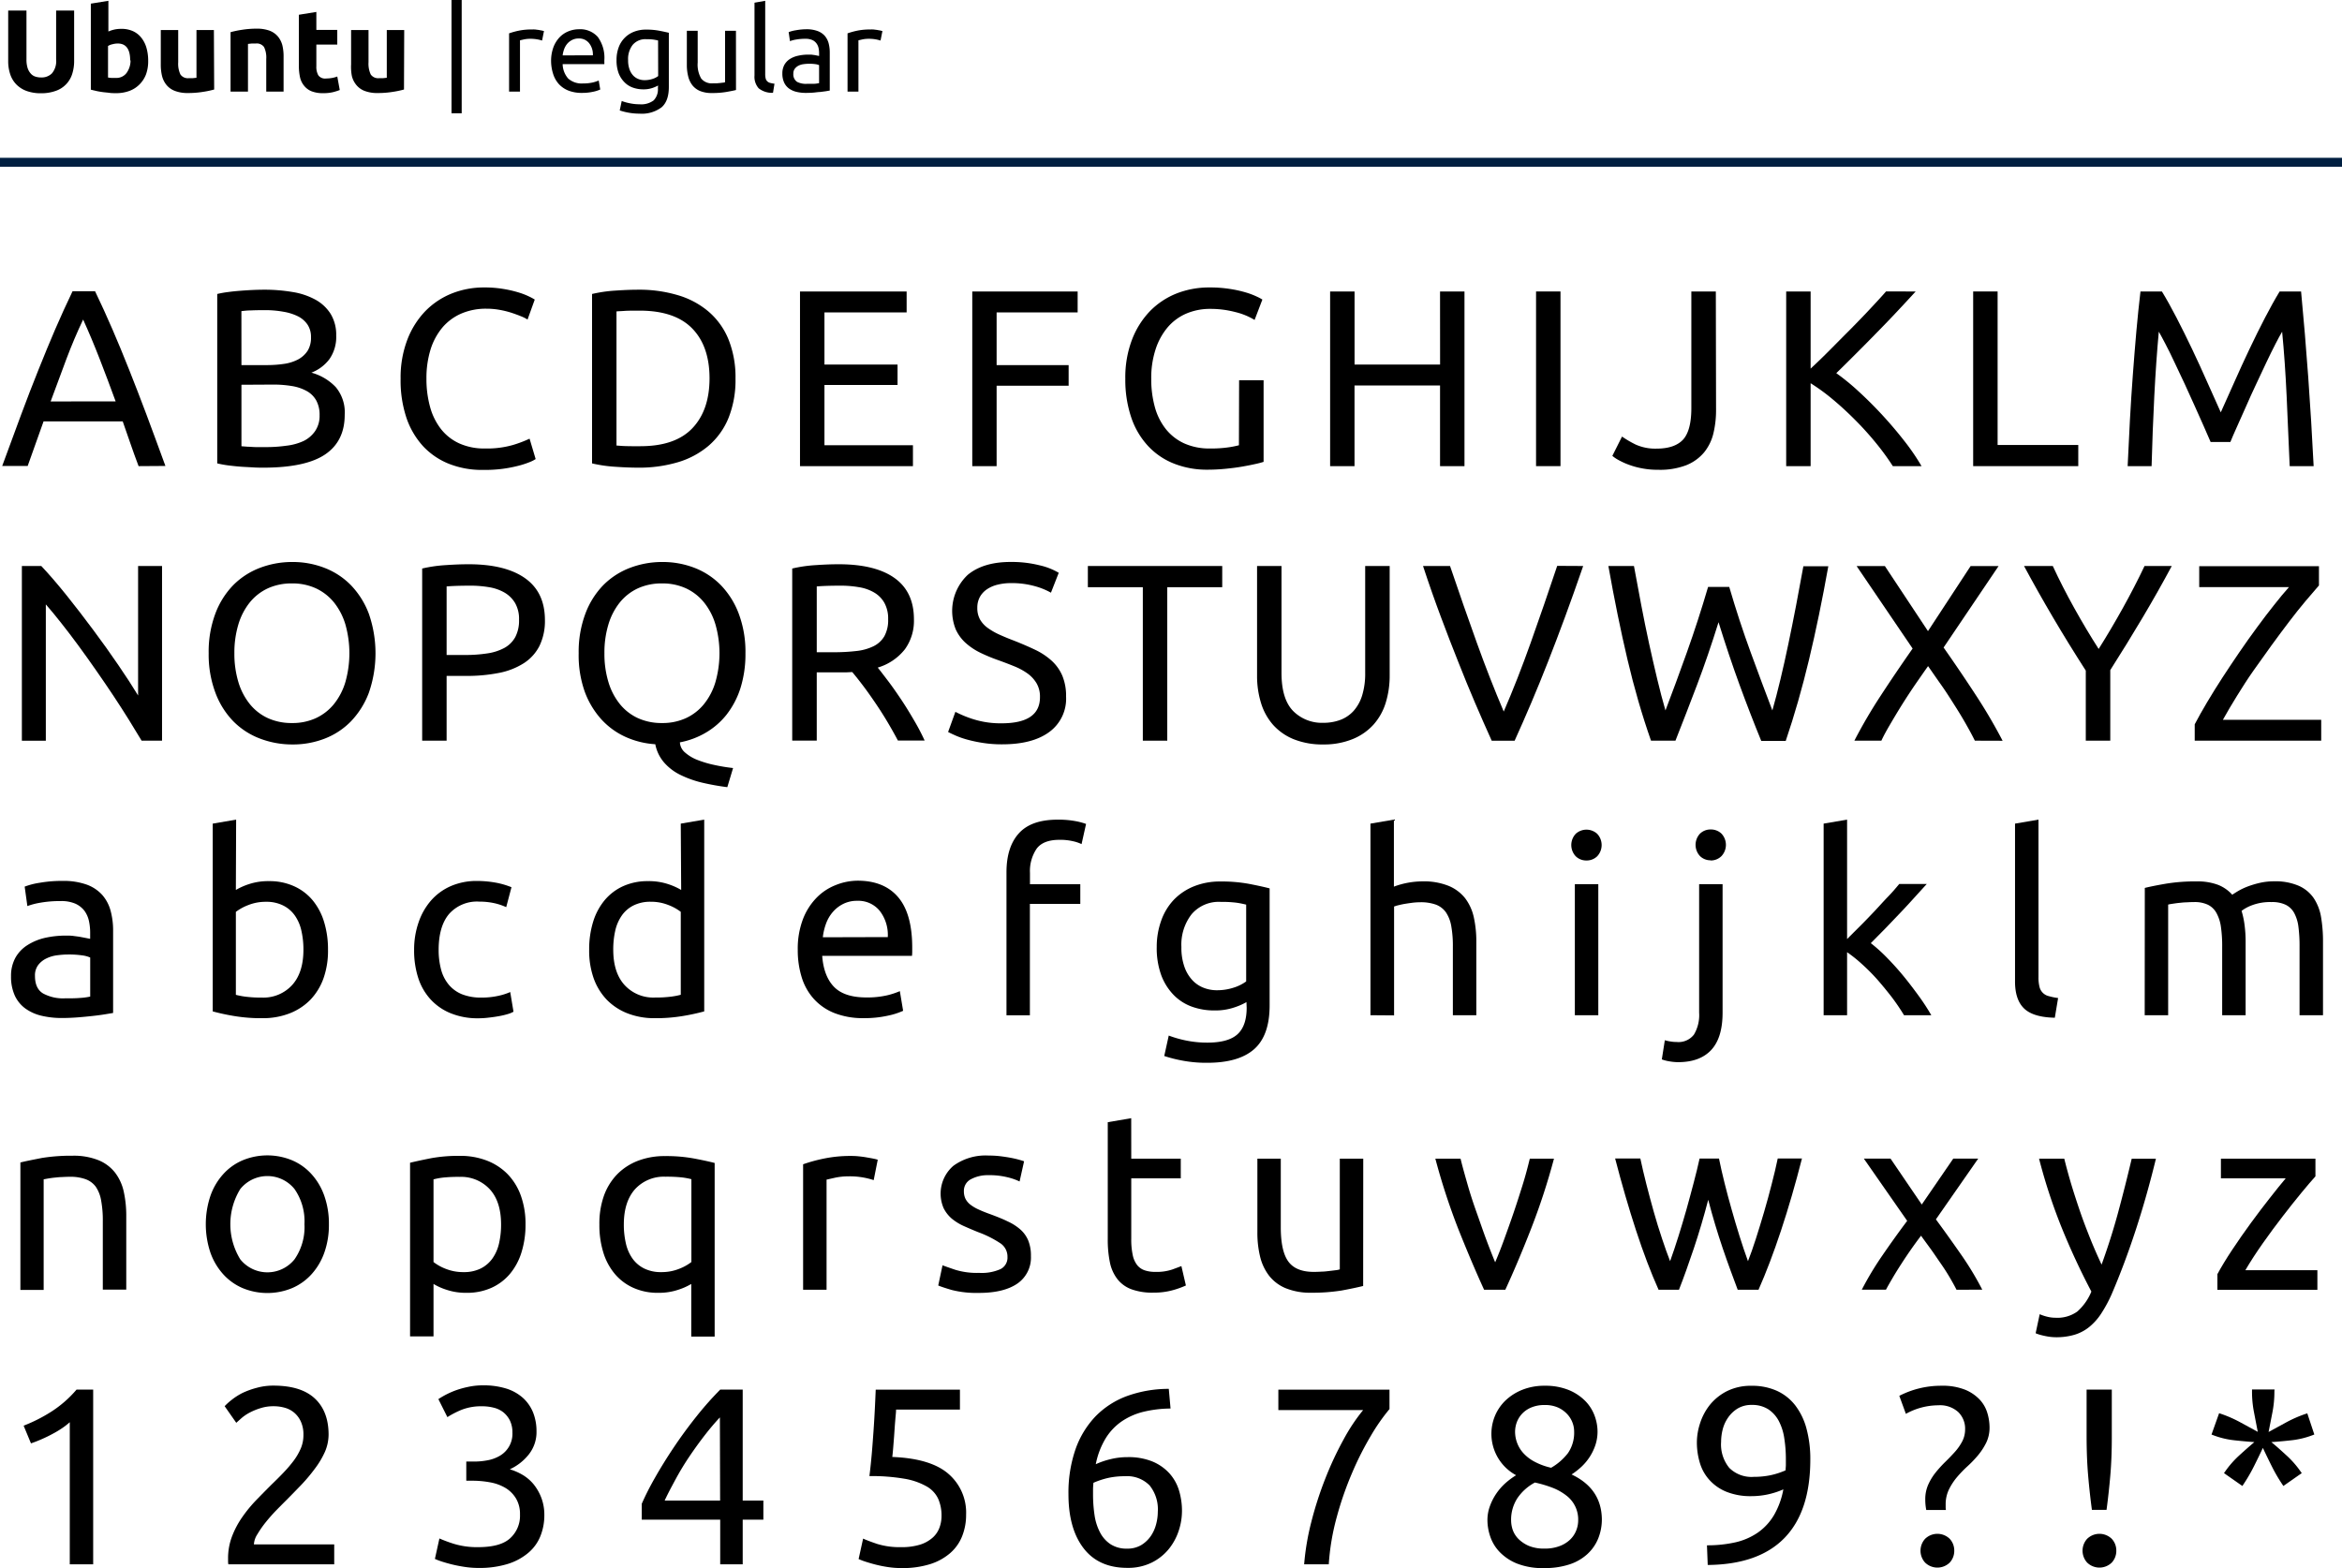 <svg xmlns="http://www.w3.org/2000/svg" viewBox="0 0 520.3 348.41"><defs><style>.cls-1{fill:none;stroke:#001f41;stroke-miterlimit:10;stroke-width:2px;}</style></defs><title>Element 23check</title><g id="Ebene_2" data-name="Ebene 2"><g id="Ebene_1-2" data-name="Ebene 1"><path d="M9.13,20.72a9.21,9.21,0,0,1-3.28-.53,6.09,6.09,0,0,1-2.27-1.48,5.88,5.88,0,0,1-1.33-2.27,9.13,9.13,0,0,1-.43-2.89V2.34H5.88V13.21a6.27,6.27,0,0,0,.24,1.86,3.42,3.42,0,0,0,.68,1.24,2.27,2.27,0,0,0,1,.69,4.09,4.09,0,0,0,1.34.21,3.24,3.24,0,0,0,2.4-.91,4.21,4.21,0,0,0,.93-3.09V2.34h4V13.55a9.34,9.34,0,0,1-.44,2.91,5.79,5.79,0,0,1-3.67,3.74A9.45,9.45,0,0,1,9.13,20.72Z"/><path d="M32.92,13.52a8.63,8.63,0,0,1-.48,3A6.39,6.39,0,0,1,31,18.75a6.14,6.14,0,0,1-2.23,1.44,8.39,8.39,0,0,1-3,.51c-.47,0-1,0-1.47-.07s-1-.1-1.5-.17-1-.15-1.42-.25-.85-.19-1.2-.29V.81L24.08.18V7a7.61,7.61,0,0,1,1.35-.44,7.23,7.23,0,0,1,1.51-.15,6.14,6.14,0,0,1,2.57.5,5,5,0,0,1,1.87,1.45,6.5,6.5,0,0,1,1.15,2.24A10.34,10.34,0,0,1,32.92,13.52Zm-4-.1q0-3.75-2.75-3.75A4.3,4.3,0,0,0,25,9.83a3,3,0,0,0-1,.39v7a5.39,5.39,0,0,0,.72.09c.3,0,.62,0,1,0a2.79,2.79,0,0,0,2.39-1.09A4.72,4.72,0,0,0,29,13.42Z"/><path d="M47.58,19.89a21,21,0,0,1-2.55.53,20.27,20.27,0,0,1-3.27.25,7.79,7.79,0,0,1-2.9-.47A4.44,4.44,0,0,1,37,18.89a5.12,5.12,0,0,1-1-2,10.82,10.82,0,0,1-.28-2.57V6.68h3.87v7.15a5.58,5.58,0,0,0,.49,2.71,2,2,0,0,0,1.85.83c.28,0,.57,0,.88,0l.84-.09V6.68h3.87Z"/><path d="M51.22,7.15a21,21,0,0,1,2.55-.53A20.27,20.27,0,0,1,57,6.37a8.07,8.07,0,0,1,2.9.45,4.56,4.56,0,0,1,1.84,1.29,5.08,5.08,0,0,1,1,2A10.54,10.54,0,0,1,63,12.64v7.72H59.15V13.1a5.34,5.34,0,0,0-.49-2.65,2,2,0,0,0-1.85-.78c-.28,0-.57,0-.88,0l-.84.09V20.36H51.22Z"/><path d="M66.4,3.28l3.88-.63v4h4.65V9.91H70.28v4.81a3.81,3.81,0,0,0,.43,2,1.84,1.84,0,0,0,1.73.72,8.2,8.2,0,0,0,1.28-.11A6.65,6.65,0,0,0,74.93,17l.55,3a11.47,11.47,0,0,1-1.56.49,9,9,0,0,1-2.11.21,6.8,6.8,0,0,1-2.62-.43A4.09,4.09,0,0,1,67.52,19a4.47,4.47,0,0,1-.87-1.85,11.32,11.32,0,0,1-.25-2.42Z"/><path d="M89.75,19.89a21,21,0,0,1-2.55.53,20.27,20.27,0,0,1-3.27.25A7.82,7.82,0,0,1,81,20.2a4.4,4.4,0,0,1-1.83-1.31,5,5,0,0,1-1-2A10.82,10.82,0,0,1,78,14.3V6.68h3.87v7.15a5.7,5.7,0,0,0,.49,2.71,2,2,0,0,0,1.85.83c.28,0,.57,0,.88,0l.84-.09V6.68h3.87Z"/><path d="M100.31,0h2.26V25.17h-2.26Z"/><path d="M118.14,6.55a6.49,6.49,0,0,1,.72,0l.79.1.71.13.49.12-.42,2.11a9,9,0,0,0-1-.25,8.72,8.72,0,0,0-1.7-.14,6.7,6.7,0,0,0-1.34.14l-.87.2V20.36h-2.42V7.41a17.2,17.2,0,0,1,2.13-.59A13.83,13.83,0,0,1,118.14,6.55Z"/><path d="M122.43,13.62a8.77,8.77,0,0,1,.52-3.13,6.65,6.65,0,0,1,1.38-2.22,5.62,5.62,0,0,1,2-1.33,6.2,6.2,0,0,1,2.28-.44,5.23,5.23,0,0,1,4.19,1.7,7.86,7.86,0,0,1,1.46,5.19v.4a3.23,3.23,0,0,1,0,.46H125a5,5,0,0,0,1.23,3.2,4.5,4.5,0,0,0,3.32,1.09,9.3,9.3,0,0,0,2.15-.22,7.66,7.66,0,0,0,1.31-.43l.34,2a7.48,7.48,0,0,1-1.55.49,11.13,11.13,0,0,1-2.51.26,8,8,0,0,1-3.05-.53,5.75,5.75,0,0,1-2.12-1.47,6.15,6.15,0,0,1-1.24-2.23A9.61,9.61,0,0,1,122.43,13.62Zm9.28-1.32a4,4,0,0,0-.82-2.69,2.81,2.81,0,0,0-2.32-1.06,3.12,3.12,0,0,0-1.47.33,3.49,3.49,0,0,0-1.08.84,4,4,0,0,0-.69,1.2A6,6,0,0,0,125,12.3Z"/><path d="M146.2,19a7.93,7.93,0,0,1-1.21.53,6.1,6.1,0,0,1-2.1.32,6.73,6.73,0,0,1-2.3-.39,4.87,4.87,0,0,1-1.88-1.21,5.82,5.82,0,0,1-1.28-2,8.15,8.15,0,0,1-.46-2.91,7.92,7.92,0,0,1,.44-2.72,5.85,5.85,0,0,1,3.35-3.53,7.11,7.11,0,0,1,2.76-.51,15.1,15.1,0,0,1,2.95.25c.84.16,1.55.32,2.12.45V19.32q0,3.12-1.61,4.52a7.28,7.28,0,0,1-4.89,1.41,13.26,13.26,0,0,1-2.41-.21,13.89,13.89,0,0,1-2-.5l.44-2.1a10.82,10.82,0,0,0,1.78.5,10.52,10.52,0,0,0,2.2.23,4.61,4.61,0,0,0,3.11-.86,3.52,3.52,0,0,0,.95-2.73Zm0-10c-.24-.07-.57-.13-1-.2a12,12,0,0,0-1.66-.09,3.67,3.67,0,0,0-3,1.28,5.14,5.14,0,0,0-1,3.38,5.89,5.89,0,0,0,.3,2,4,4,0,0,0,.8,1.38,3.18,3.18,0,0,0,1.17.8,3.59,3.59,0,0,0,1.37.26,5.57,5.57,0,0,0,1.77-.27,4.17,4.17,0,0,0,1.27-.64Z"/><path d="M163.51,20c-.55.14-1.29.28-2.2.44a18.48,18.48,0,0,1-3.16.23,6.73,6.73,0,0,1-2.62-.45,4.23,4.23,0,0,1-1.72-1.29,5.24,5.24,0,0,1-.93-2,10.3,10.3,0,0,1-.29-2.51V6.84H155v7.07a6.14,6.14,0,0,0,.78,3.54,3,3,0,0,0,2.63,1.06l.8,0,.78-.07.66-.08a1.41,1.41,0,0,0,.43-.09V6.84h2.42Z"/><path d="M171.73,20.62a4.74,4.74,0,0,1-3.18-1,3.84,3.84,0,0,1-.93-2.84V.6L170,.18V16.43a3.92,3.92,0,0,0,.1,1,1.29,1.29,0,0,0,.34.62,1.4,1.4,0,0,0,.62.36,7.24,7.24,0,0,0,1,.19Z"/><path d="M179.14,6.5a7,7,0,0,1,2.45.38,4,4,0,0,1,1.62,1.06,4.24,4.24,0,0,1,.87,1.64,8,8,0,0,1,.26,2.09v8.45l-.87.15-1.27.17c-.46,0-1,.1-1.52.14s-1.08.06-1.62.06a8.75,8.75,0,0,1-2.11-.23,4.75,4.75,0,0,1-1.66-.74,3.42,3.42,0,0,1-1.09-1.34,4.66,4.66,0,0,1-.39-2,3.91,3.91,0,0,1,.45-1.93,3.68,3.68,0,0,1,1.24-1.3,5.5,5.5,0,0,1,1.82-.72,9.65,9.65,0,0,1,2.18-.24c.24,0,.49,0,.75,0l.75.1.61.12.36.08V11.8a5.27,5.27,0,0,0-.13-1.18,2.67,2.67,0,0,0-.47-1,2.34,2.34,0,0,0-.92-.73,3.66,3.66,0,0,0-1.52-.27,11.54,11.54,0,0,0-2.09.17,7.09,7.09,0,0,0-1.34.35l-.29-2a7.21,7.21,0,0,1,1.56-.41A13.55,13.55,0,0,1,179.14,6.5Zm.2,12.12c.58,0,1.08,0,1.52,0a6.79,6.79,0,0,0,1.11-.15v-4a3.25,3.25,0,0,0-.84-.22,9.79,9.79,0,0,0-2.58,0,3.64,3.64,0,0,0-1.12.32,2.55,2.55,0,0,0-.84.68,1.75,1.75,0,0,0-.34,1.13,2,2,0,0,0,.83,1.81A4.32,4.32,0,0,0,179.34,18.62Z"/><path d="M193.33,6.55a6.49,6.49,0,0,1,.72,0l.79.1.72.13.48.12-.42,2.11a9,9,0,0,0-1-.25,8.72,8.72,0,0,0-1.7-.14,6.7,6.7,0,0,0-1.34.14l-.87.2V20.36h-2.42V7.41a17.2,17.2,0,0,1,2.13-.59A13.9,13.9,0,0,1,193.33,6.55Z"/><line class="cls-1" y1="36.06" x2="520.3" y2="36.06"/><path d="M30.79,103.57c-.64-1.68-1.23-3.33-1.79-4.95s-1.14-3.28-1.74-5H9.68l-3.53,9.91H.49q2.25-6.15,4.2-11.39t3.84-9.94q1.88-4.71,3.72-9c1.24-2.86,2.52-5.69,3.87-8.49h5c1.35,2.8,2.63,5.63,3.87,8.49s2.47,5.85,3.72,9,2.53,6.45,3.84,9.94,2.7,7.29,4.2,11.39Zm-5.1-14.39q-1.78-4.87-3.55-9.43T18.47,71q-2,4.2-3.72,8.77t-3.5,9.43Z"/><path d="M58.73,103.91c-.78,0-1.63,0-2.54-.06s-1.83-.09-2.75-.16-1.82-.17-2.71-.28a24.43,24.43,0,0,1-2.47-.45V65.32a22,22,0,0,1,2.47-.44c.89-.12,1.8-.21,2.71-.28s1.82-.13,2.72-.17,1.73-.06,2.52-.06a36.87,36.87,0,0,1,6.3.51,15.72,15.72,0,0,1,5.09,1.7,9.25,9.25,0,0,1,3.39,3.17,8.89,8.89,0,0,1,1.23,4.81,8.56,8.56,0,0,1-1.51,5.24,9.1,9.1,0,0,1-4,3A11.7,11.7,0,0,1,74.58,86a8.74,8.74,0,0,1,2,6.17q0,5.82-4.29,8.76T58.73,103.91ZM53.64,81.12h5.71a25.65,25.65,0,0,0,3.81-.28,9.64,9.64,0,0,0,3.11-1,5.84,5.84,0,0,0,2.07-1.9,5.46,5.46,0,0,0,.75-3,4.91,4.91,0,0,0-.78-2.83,5.61,5.61,0,0,0-2.16-1.85,11.6,11.6,0,0,0-3.22-1A22.28,22.28,0,0,0,59,68.91q-2.07,0-3.24.06c-.79,0-1.5.09-2.13.16Zm0,4.37V99.15l1.45.11c.49,0,1.06.07,1.71.08s1.41,0,2.27,0a31.52,31.52,0,0,0,4.56-.31A12.43,12.43,0,0,0,67.41,98,6.64,6.64,0,0,0,70,95.79a6,6,0,0,0,1-3.53A6.63,6.63,0,0,0,70.27,89a5.43,5.43,0,0,0-2.1-2.1,10.14,10.14,0,0,0-3.28-1.12,25,25,0,0,0-4.25-.33Z"/><path d="M107.23,104.41a19.8,19.8,0,0,1-7.45-1.34A15.91,15.91,0,0,1,94,99.15a17.82,17.82,0,0,1-3.72-6.36A26.16,26.16,0,0,1,89,84.14a23.51,23.51,0,0,1,1.49-8.65,18.8,18.8,0,0,1,4-6.36,17.09,17.09,0,0,1,5.88-3.92,19.24,19.24,0,0,1,7.17-1.34,24.9,24.9,0,0,1,4.34.34,25.53,25.53,0,0,1,3.36.78,15.72,15.72,0,0,1,2.32.9,12,12,0,0,1,1.24.67L117.2,71a8.52,8.52,0,0,0-1.46-.73c-.63-.26-1.35-.52-2.16-.79a19.87,19.87,0,0,0-2.63-.64,16.31,16.31,0,0,0-2.88-.25,13.82,13.82,0,0,0-5.54,1.06,11.52,11.52,0,0,0-4.21,3.08,14.17,14.17,0,0,0-2.66,4.9,21.38,21.38,0,0,0-.92,6.47,23.17,23.17,0,0,0,.81,6.33A13.91,13.91,0,0,0,98,95.37a10.9,10.9,0,0,0,4.06,3.16,13.42,13.42,0,0,0,5.68,1.12,21,21,0,0,0,6.22-.78,27,27,0,0,0,3.69-1.4L119,102a7.33,7.33,0,0,1-1.4.7,18.84,18.84,0,0,1-2.52.81,30,30,0,0,1-3.52.67A31.38,31.38,0,0,1,107.23,104.41Z"/><path d="M163.4,84.14a22.63,22.63,0,0,1-1.57,8.77,16.17,16.17,0,0,1-4.43,6.15,18.76,18.76,0,0,1-6.83,3.65,30.11,30.11,0,0,1-8.73,1.2c-1.57,0-3.3-.07-5.18-.2a30.93,30.93,0,0,1-5.13-.75V65.32a30.93,30.93,0,0,1,5.13-.75c1.88-.13,3.61-.2,5.18-.2a29.76,29.76,0,0,1,8.73,1.21,18.59,18.59,0,0,1,6.83,3.64,16.13,16.13,0,0,1,4.43,6.16A22.54,22.54,0,0,1,163.4,84.14Zm-21.12,15q7.74,0,11.54-4t3.81-11.06q0-7.11-3.81-11.06t-11.54-4c-1.53,0-2.71,0-3.55.06s-1.43.07-1.77.11V99c.34,0,.93.08,1.77.11S140.75,99.15,142.28,99.15Z"/><path d="M177.73,103.57V64.76h23.69v4.65H183.16V81H199.4v4.54H183.16V98.93h19.66v4.64Z"/><path d="M216,103.57V64.76h23.41v4.65h-18V81.12h16v4.59h-16v17.86Z"/><path d="M275.28,84.48h5.44v18.14a19.2,19.2,0,0,1-1.94.5c-.83.19-1.81.38-2.91.57s-2.3.34-3.61.47-2.63.2-4,.2a19.79,19.79,0,0,1-7.44-1.35,15.7,15.7,0,0,1-5.77-3.92,17.56,17.56,0,0,1-3.73-6.33A26.16,26.16,0,0,1,250,84.14a23.51,23.51,0,0,1,1.48-8.65,18.82,18.82,0,0,1,4-6.36,17.08,17.08,0,0,1,5.9-3.92,19.64,19.64,0,0,1,7.26-1.34,28.31,28.31,0,0,1,4.67.34,26.19,26.19,0,0,1,3.5.78,16.81,16.81,0,0,1,2.38.9,10.08,10.08,0,0,1,1.26.67l-1.73,4.53a14.81,14.81,0,0,0-4.31-1.76,21.64,21.64,0,0,0-5.49-.7,13.39,13.39,0,0,0-5.41,1.06,11.36,11.36,0,0,0-4.14,3.08,14.51,14.51,0,0,0-2.66,4.9,20.46,20.46,0,0,0-.95,6.47,23.17,23.17,0,0,0,.81,6.33,13.62,13.62,0,0,0,2.46,4.9,11.16,11.16,0,0,0,4.09,3.16,13.58,13.58,0,0,0,5.74,1.12,26.75,26.75,0,0,0,4-.25,20.41,20.41,0,0,0,2.38-.47Z"/><path d="M319.92,64.76h5.43v38.81h-5.43V85.65h-19v17.92H295.5V64.76h5.43V81h19Z"/><path d="M341.25,64.76h5.43v38.81h-5.43Z"/><path d="M381.24,91.08a22,22,0,0,1-.59,5.21,10.6,10.6,0,0,1-2.07,4.23,10,10,0,0,1-4,2.86,16.35,16.35,0,0,1-6.24,1,18.09,18.09,0,0,1-3.5-.31,17.51,17.51,0,0,1-2.89-.78,15.83,15.83,0,0,1-2.24-1,8.52,8.52,0,0,1-1.51-1L360.35,97a23.54,23.54,0,0,0,3,1.76,10.63,10.63,0,0,0,4.68.92q4,0,5.88-2c1.23-1.36,1.84-3.71,1.84-7V64.76h5.44Z"/><path d="M425.59,64.76q-1.74,1.9-3.92,4.23t-4.57,4.76c-1.58,1.63-3.16,3.22-4.73,4.79s-3,3-4.42,4.37A50.51,50.51,0,0,1,413,87.05c1.8,1.65,3.55,3.4,5.27,5.27s3.33,3.77,4.84,5.71a49,49,0,0,1,3.78,5.54h-6.38a54.55,54.55,0,0,0-3.87-5.29,67.33,67.33,0,0,0-4.62-5.09q-2.43-2.44-4.92-4.51a44,44,0,0,0-4.85-3.53v18.42h-5.43V64.76h5.43V81.9q2-1.84,4.31-4.17t4.65-4.68c1.53-1.56,3-3.07,4.34-4.51s2.51-2.69,3.45-3.78Z"/><path d="M461.71,98.87v4.7H438.36V64.76h5.43V98.87Z"/><path d="M491.11,98.2c-.38-.9-.87-2-1.49-3.42l-2-4.48c-.71-1.6-1.47-3.26-2.27-5l-2.27-4.81c-.71-1.51-1.37-2.87-2-4.06s-1.11-2.11-1.48-2.74q-.61,6.6-1,14.3T478,103.57h-5.32q.22-5,.5-10.16c.19-3.42.4-6.78.65-10.08s.5-6.53.78-9.66.59-6.11.92-8.91h4.76q1.51,2.47,3.25,5.83t3.47,7c1.16,2.44,2.28,4.89,3.36,7.33s2.08,4.68,3,6.7q1.35-3,3-6.7c1.08-2.44,2.2-4.89,3.36-7.33s2.32-4.79,3.47-7,2.24-4.18,3.25-5.83h4.76Q513,83.53,514,103.57h-5.32Q508.36,95.74,508,88t-1-14.3c-.38.63-.87,1.54-1.49,2.74s-1.28,2.55-2,4.06-1.46,3.12-2.26,4.81-1.56,3.36-2.27,5-1.37,3.1-2,4.48-1.11,2.52-1.48,3.42Z"/><path d="M31.46,164.57q-1.23-2.07-2.83-4.64t-3.44-5.35q-1.85-2.78-3.84-5.63c-1.32-1.91-2.64-3.74-3.94-5.52s-2.58-3.44-3.81-5-2.37-2.95-3.42-4.14v30.29H4.86V125.76H9.17q2.64,2.8,5.63,6.53T20.74,140q2.94,3.94,5.54,7.76c1.74,2.54,3.2,4.79,4.4,6.77V125.76H36v38.81Z"/><path d="M46.36,145.14a24.1,24.1,0,0,1,1.48-8.79,18.19,18.19,0,0,1,4-6.36,16.68,16.68,0,0,1,5.94-3.83,20.07,20.07,0,0,1,7.2-1.29,19.43,19.43,0,0,1,7.08,1.29A16.51,16.51,0,0,1,77.94,130a18.59,18.59,0,0,1,4,6.36,26.84,26.84,0,0,1,0,17.58,18.59,18.59,0,0,1-4,6.36,16.37,16.37,0,0,1-5.85,3.83A19.43,19.43,0,0,1,65,165.41a20.07,20.07,0,0,1-7.2-1.29,16.55,16.55,0,0,1-5.94-3.83,18.19,18.19,0,0,1-4-6.36A24.1,24.1,0,0,1,46.36,145.14Zm5.71,0a21.78,21.78,0,0,0,.89,6.41,14.32,14.32,0,0,0,2.55,4.9,11.16,11.16,0,0,0,4,3.11,12.66,12.66,0,0,0,5.35,1.09,12.43,12.43,0,0,0,5.32-1.09,11.27,11.27,0,0,0,4-3.11,14.32,14.32,0,0,0,2.55-4.9,23.53,23.53,0,0,0,0-12.82,14.41,14.41,0,0,0-2.55-4.9,11.38,11.38,0,0,0-4-3.11,12.43,12.43,0,0,0-5.32-1.09,12.66,12.66,0,0,0-5.35,1.09,11.27,11.27,0,0,0-4,3.11,14.41,14.41,0,0,0-2.55,4.9A21.78,21.78,0,0,0,52.07,145.14Z"/><path d="M104.09,125.37q8.18,0,12.57,3.11t4.4,9.27a12.64,12.64,0,0,1-1.2,5.74,9.86,9.86,0,0,1-3.48,3.86,15.88,15.88,0,0,1-5.51,2.16,36.28,36.28,0,0,1-7.34.67H99.22v14.39H93.79V126.32a31,31,0,0,1,5.12-.75C100.8,125.44,102.53,125.37,104.09,125.37Zm.45,4.76c-2.31,0-4.09.06-5.32.17v15.23h4.09a31.9,31.9,0,0,0,5-.36,11.35,11.35,0,0,0,3.78-1.23,6.12,6.12,0,0,0,2.38-2.38,7.92,7.92,0,0,0,.84-3.87,7.1,7.1,0,0,0-.87-3.69,6.56,6.56,0,0,0-2.35-2.33,10.08,10.08,0,0,0-3.44-1.2A24,24,0,0,0,104.54,130.13Z"/><path d="M128.56,145.14a24.09,24.09,0,0,1,1.49-8.79,18.19,18.19,0,0,1,4-6.36,16.68,16.68,0,0,1,5.94-3.83,20,20,0,0,1,7.19-1.29,19.52,19.52,0,0,1,7.09,1.29,16.51,16.51,0,0,1,5.85,3.83,18.42,18.42,0,0,1,4,6.36,24.09,24.09,0,0,1,1.49,8.79,25.21,25.21,0,0,1-1.12,7.79,18.93,18.93,0,0,1-3.11,5.9,16.5,16.5,0,0,1-4.65,4,17.79,17.79,0,0,1-5.68,2.11,3.15,3.15,0,0,0,1.14,2.26,9.24,9.24,0,0,0,2.78,1.66,23.43,23.43,0,0,0,3.75,1.11,39.67,39.67,0,0,0,4.14.68l-1.28,4.25a54.21,54.21,0,0,1-5.58-1,23,23,0,0,1-4.81-1.71,11.45,11.45,0,0,1-3.61-2.72,8.69,8.69,0,0,1-2-4.11,18.86,18.86,0,0,1-6.66-1.65,16.46,16.46,0,0,1-5.43-4,18.8,18.8,0,0,1-3.64-6.19A24.11,24.11,0,0,1,128.56,145.14Zm5.72,0a21.45,21.45,0,0,0,.89,6.41,14.32,14.32,0,0,0,2.55,4.9,11.16,11.16,0,0,0,4,3.11,12.66,12.66,0,0,0,5.35,1.09,12.46,12.46,0,0,0,5.32-1.09,11.15,11.15,0,0,0,4-3.11,14.15,14.15,0,0,0,2.55-4.9,23.28,23.28,0,0,0,0-12.82,14.24,14.24,0,0,0-2.55-4.9,11.26,11.26,0,0,0-4-3.11,12.46,12.46,0,0,0-5.32-1.09,12.66,12.66,0,0,0-5.35,1.09,11.27,11.27,0,0,0-4,3.11,14.41,14.41,0,0,0-2.55,4.9A21.45,21.45,0,0,0,134.28,145.14Z"/><path d="M195,148.33c.6.75,1.35,1.73,2.27,2.94s1.86,2.56,2.83,4,1.93,3,2.88,4.63a48.77,48.77,0,0,1,2.44,4.64h-5.94c-.75-1.42-1.56-2.85-2.43-4.31s-1.77-2.85-2.67-4.17-1.78-2.57-2.66-3.73-1.67-2.16-2.38-3c-.48,0-1,.06-1.48.06h-6.41v15.17H176V126.32a30.8,30.8,0,0,1,5.12-.75c1.89-.13,3.61-.2,5.18-.2q8.17,0,12.46,3.08t4.28,9.19a10.78,10.78,0,0,1-2,6.61A12,12,0,0,1,195,148.33Zm-8.23-18.2c-2.32,0-4.09.06-5.32.17v14.62h3.86a42.21,42.21,0,0,0,5-.28,11.34,11.34,0,0,0,3.78-1.07,5.66,5.66,0,0,0,2.38-2.21,7.4,7.4,0,0,0,.84-3.78,7.18,7.18,0,0,0-.84-3.64,6.16,6.16,0,0,0-2.27-2.29,9.61,9.61,0,0,0-3.36-1.18A23.34,23.34,0,0,0,186.75,130.13Z"/><path d="M222.53,160.71q8.52,0,8.51-5.82a5.88,5.88,0,0,0-.75-3.06,7.31,7.31,0,0,0-2-2.18,14.18,14.18,0,0,0-2.94-1.6c-1.1-.45-2.26-.89-3.5-1.34a37.67,37.67,0,0,1-4-1.65,14.14,14.14,0,0,1-3.3-2.19,9.2,9.2,0,0,1-2.21-3,11,11,0,0,1,2.66-12.15q3.47-2.87,9.57-2.86a25.46,25.46,0,0,1,6.41.75,14.58,14.58,0,0,1,4.23,1.66l-1.73,4.42a15.81,15.81,0,0,0-3.5-1.43,19.09,19.09,0,0,0-5.41-.7,12.22,12.22,0,0,0-2.91.34,7.27,7.27,0,0,0-2.35,1,5,5,0,0,0-1.6,1.7,4.92,4.92,0,0,0-.59,2.44,5.17,5.17,0,0,0,.62,2.63,6.06,6.06,0,0,0,1.74,1.88,14.79,14.79,0,0,0,2.6,1.48c1,.45,2.08.9,3.28,1.35q2.52,1,4.62,2a15.15,15.15,0,0,1,3.64,2.41,9.68,9.68,0,0,1,2.38,3.33,11.72,11.72,0,0,1,.84,4.68,9.14,9.14,0,0,1-3.73,7.84q-3.72,2.75-10.5,2.74a26.42,26.42,0,0,1-4.23-.31,30.75,30.75,0,0,1-3.44-.72,19,19,0,0,1-2.6-.9q-1.09-.48-1.71-.81l1.62-4.48a24.63,24.63,0,0,0,3.92,1.62A20.08,20.08,0,0,0,222.53,160.71Z"/><path d="M271.53,125.76v4.71H259.32v34.1h-5.43v-34.1H241.68v-4.71Z"/><path d="M294,165.41a17.08,17.08,0,0,1-6.61-1.17,12.37,12.37,0,0,1-4.59-3.22,13.15,13.15,0,0,1-2.66-4.85,20.24,20.24,0,0,1-.87-6V125.76h5.43v23.75q0,5.82,2.58,8.46A9,9,0,0,0,294,160.6a10.63,10.63,0,0,0,3.78-.65,7.58,7.58,0,0,0,2.94-2,9.23,9.23,0,0,0,1.9-3.45,16.47,16.47,0,0,0,.67-5V125.76h5.44v24.36a20.24,20.24,0,0,1-.87,6,13.07,13.07,0,0,1-2.69,4.85,12.71,12.71,0,0,1-4.59,3.22A16.86,16.86,0,0,1,294,165.41Z"/><path d="M351.72,125.76q-2.13,6.17-4.06,11.4t-3.78,9.94q-1.85,4.71-3.67,9t-3.72,8.48H331.4q-1.9-4.2-3.73-8.48t-3.69-9c-1.26-3.13-2.53-6.45-3.84-9.94s-2.65-7.29-4-11.4h6q3,8.85,5.93,17t6,15.34q3.08-7.11,6-15.31t5.88-17.06Z"/><path d="M381.79,138.25q-2.34,7.51-4.76,13.89t-4.81,12.43h-5.43q-3-8.56-5.24-18.08t-4.23-20.73H363q.8,4.38,1.63,8.74t1.73,8.49q.9,4.11,1.8,7.86c.59,2.5,1.21,4.82,1.84,7q2.25-5.88,4.76-12.91t4.71-14.53h4.7q2.19,7.5,4.76,14.53t4.82,12.91q.89-3.13,1.79-6.89c.6-2.5,1.19-5.13,1.76-7.87s1.15-5.58,1.71-8.51,1.1-5.85,1.63-8.77h5.54q-2,11.2-4.28,20.73t-5.18,18.08h-5.44q-2.46-6-4.81-12.43T381.79,138.25Z"/><path d="M438.74,164.57q-.84-1.68-2-3.72t-2.58-4.26c-.93-1.47-1.9-3-2.91-4.42s-2-2.87-2.91-4.17q-1.41,2-2.91,4.17c-1,1.47-2,3-2.89,4.42s-1.77,2.9-2.57,4.26-1.49,2.6-2,3.72h-6a110.58,110.58,0,0,1,5.85-10q3.33-5.1,7.09-10.47l-12.44-18.32h6.28l9.57,14.45,9.47-14.45H444l-12.21,18.09q3.81,5.43,7.17,10.59a117,117,0,0,1,5.94,10.13Z"/><path d="M463.38,164.57V149q-3.86-6-7.28-11.81t-6.44-11.43h6.39c1.42,3.07,3,6.17,4.76,9.33s3.56,6.19,5.43,9.1q2.75-4.37,5.38-9.1c1.75-3.16,3.36-6.26,4.81-9.33h6.05q-3,5.61-6.44,11.4t-7.22,11.73v15.68Z"/><path d="M515.18,130.08c-.86,1-1.85,2.13-3,3.5s-2.35,2.87-3.61,4.53-2.58,3.42-3.92,5.27-2.66,3.71-4,5.6-2.51,3.76-3.67,5.62-2.2,3.65-3.14,5.33h21.84v4.64H487.58v-3.64q1.17-2.24,2.77-4.93t3.41-5.48q1.83-2.81,3.78-5.66t3.9-5.49q1.92-2.62,3.75-4.92c1.21-1.54,2.32-2.88,3.33-4H488.58v-4.65h26.6Z"/><path d="M13.93,195.73a15.19,15.19,0,0,1,5.3.81,8.61,8.61,0,0,1,3.47,2.29,8.76,8.76,0,0,1,1.87,3.53,16.78,16.78,0,0,1,.56,4.51v18.2l-1.87.31c-.81.13-1.71.25-2.72.36s-2.1.22-3.27.31-2.35.14-3.5.14a19.49,19.49,0,0,1-4.54-.5,10.11,10.11,0,0,1-3.58-1.6,7.34,7.34,0,0,1-2.36-2.88,10.15,10.15,0,0,1-.84-4.32,8.34,8.34,0,0,1,1-4.14A7.85,7.85,0,0,1,6.09,210,12.43,12.43,0,0,1,10,208.38a21.19,21.19,0,0,1,4.71-.5c.52,0,1.06,0,1.62.08s1.09.13,1.6.23l1.31.25.79.16v-1.45a12.15,12.15,0,0,0-.28-2.55,5.94,5.94,0,0,0-1-2.24,5.26,5.26,0,0,0-2-1.57,7.82,7.82,0,0,0-3.27-.58,24.89,24.89,0,0,0-4.51.36,15.91,15.91,0,0,0-2.89.75L5.48,197a16,16,0,0,1,3.36-.86A28,28,0,0,1,13.93,195.73Zm.45,26.09c1.23,0,2.33,0,3.28-.08a14.75,14.75,0,0,0,2.38-.31v-8.68a6.57,6.57,0,0,0-1.82-.48,20.43,20.43,0,0,0-3-.19,18.43,18.43,0,0,0-2.5.17,7.44,7.44,0,0,0-2.4.7,5,5,0,0,0-1.82,1.45,3.81,3.81,0,0,0-.73,2.44c0,1.86.59,3.16,1.79,3.89A9.3,9.3,0,0,0,14.38,221.82Z"/><path d="M52.4,197.74a14.36,14.36,0,0,1,2.89-1.29,13.48,13.48,0,0,1,4.45-.67,13.13,13.13,0,0,1,5.57,1.12A11.52,11.52,0,0,1,69.43,200,13.83,13.83,0,0,1,72,204.85a20.7,20.7,0,0,1,.87,6.16,18.44,18.44,0,0,1-1,6.36,13.43,13.43,0,0,1-2.94,4.79,13.07,13.07,0,0,1-4.59,3,16.3,16.3,0,0,1-6.05,1.07,36.24,36.24,0,0,1-6.44-.51,46.73,46.73,0,0,1-4.59-1V183l5.2-.89Zm0,23.3a17.11,17.11,0,0,0,2.22.42,27,27,0,0,0,3.55.19,8.63,8.63,0,0,0,6.72-2.77q2.52-2.77,2.52-7.87a18.78,18.78,0,0,0-.45-4.2,9.33,9.33,0,0,0-1.45-3.38,6.92,6.92,0,0,0-2.61-2.24,8.24,8.24,0,0,0-3.83-.82,10.4,10.4,0,0,0-3.92.73,11,11,0,0,0-2.75,1.51Z"/><path d="M106.28,226.25a15.76,15.76,0,0,1-6.19-1.13A12.32,12.32,0,0,1,95.61,222a12.93,12.93,0,0,1-2.72-4.79,19.78,19.78,0,0,1-.89-6.13,18.38,18.38,0,0,1,1-6.16,14.46,14.46,0,0,1,2.77-4.85,12.5,12.5,0,0,1,4.39-3.19,14.33,14.33,0,0,1,5.8-1.14,23.57,23.57,0,0,1,3.92.33,18,18,0,0,1,3.75,1.06l-1.17,4.43a13.14,13.14,0,0,0-2.72-.9,15.63,15.63,0,0,0-3.27-.33,8.28,8.28,0,0,0-6.7,2.74q-2.32,2.74-2.32,8a16.63,16.63,0,0,0,.53,4.31,8.72,8.72,0,0,0,1.68,3.36,7.52,7.52,0,0,0,2.94,2.16,11.33,11.33,0,0,0,4.37.75,16.61,16.61,0,0,0,3.75-.39,13.4,13.4,0,0,0,2.63-.84l.73,4.37a5.46,5.46,0,0,1-1.29.53,17.26,17.26,0,0,1-1.9.45c-.71.13-1.47.24-2.27.33A18.79,18.79,0,0,1,106.28,226.25Z"/><path d="M151.24,183l5.21-.89v42.61a46.73,46.73,0,0,1-4.59,1,36.24,36.24,0,0,1-6.44.51,16.3,16.3,0,0,1-6-1.07,13.07,13.07,0,0,1-4.59-3,13.43,13.43,0,0,1-2.94-4.79,18.44,18.44,0,0,1-1-6.36,20.7,20.7,0,0,1,.87-6.16,13.83,13.83,0,0,1,2.55-4.81,11.52,11.52,0,0,1,4.12-3.14,13.13,13.13,0,0,1,5.57-1.12,13.48,13.48,0,0,1,4.45.67,14,14,0,0,1,2.88,1.29Zm0,19.6a10.74,10.74,0,0,0-2.74-1.51,10.4,10.4,0,0,0-3.92-.73,8.31,8.31,0,0,0-3.84.82,7,7,0,0,0-2.6,2.24,9.52,9.52,0,0,0-1.46,3.38,18.79,18.79,0,0,0-.44,4.2q0,5.1,2.52,7.87a8.63,8.63,0,0,0,6.72,2.77,27.07,27.07,0,0,0,3.55-.19,16.57,16.57,0,0,0,2.21-.42Z"/><path d="M177.23,211.07a18.5,18.5,0,0,1,1.12-6.75,13.92,13.92,0,0,1,3-4.79,12,12,0,0,1,4.25-2.85,13.21,13.21,0,0,1,4.93-1q5.88,0,9,3.66t3.13,11.17v.87a9.71,9.71,0,0,1-.05,1H182.66c.22,3,1.1,5.32,2.63,6.89s3.92,2.35,7.17,2.35a19.5,19.5,0,0,0,4.62-.47,16.91,16.91,0,0,0,2.83-.93l.73,4.37a15.71,15.71,0,0,1-3.34,1.07,23.77,23.77,0,0,1-5.4.56,17.24,17.24,0,0,1-6.58-1.15,12.2,12.2,0,0,1-4.56-3.17,12.71,12.71,0,0,1-2.66-4.78A20.26,20.26,0,0,1,177.23,211.07Zm20-2.86a8.72,8.72,0,0,0-1.76-5.79,6.1,6.1,0,0,0-5-2.27,6.81,6.81,0,0,0-3.16.7,7.33,7.33,0,0,0-2.32,1.82,8.34,8.34,0,0,0-1.49,2.58,12.87,12.87,0,0,0-.7,3Z"/><path d="M235,182.12a20.46,20.46,0,0,1,3.95.33,14.51,14.51,0,0,1,2.33.62l-1,4.48a8.82,8.82,0,0,0-1.9-.64,12.41,12.41,0,0,0-3-.31q-3.65,0-5.1,2a8.88,8.88,0,0,0-1.46,5.35v2.52H240v4.37H228.8v24.75h-5.2V193.82c0-3.73.91-6.62,2.74-8.65S231,182.12,235,182.12Z"/><path d="M276.91,222.66a14.13,14.13,0,0,1-2.61,1.15,13.11,13.11,0,0,1-4.51.7,14.46,14.46,0,0,1-5-.84,10.74,10.74,0,0,1-4.06-2.61,12.64,12.64,0,0,1-2.75-4.39,17.62,17.62,0,0,1-1-6.27,17.19,17.19,0,0,1,1-5.86,13,13,0,0,1,2.77-4.59,12.85,12.85,0,0,1,4.45-3,15.37,15.37,0,0,1,5.94-1.09,33.09,33.09,0,0,1,6.36.53c1.81.35,3.33.68,4.56,1v26q0,6.72-3.47,9.75t-10.53,3a28.46,28.46,0,0,1-5.18-.45,30.27,30.27,0,0,1-4.23-1.06l1-4.54a24.83,24.83,0,0,0,3.84,1.1,23.49,23.49,0,0,0,4.73.47q4.65,0,6.69-1.85t2.05-5.88ZM276.85,201a21.34,21.34,0,0,0-2.1-.42,25.55,25.55,0,0,0-3.55-.19,7.91,7.91,0,0,0-6.47,2.74,11,11,0,0,0-2.27,7.28,12.75,12.75,0,0,0,.64,4.31,8.45,8.45,0,0,0,1.74,3,6.73,6.73,0,0,0,2.52,1.74,8,8,0,0,0,2.94.56,11.89,11.89,0,0,0,3.81-.59,9.44,9.44,0,0,0,2.74-1.37Z"/><path d="M304.46,225.57V183l5.21-.89V197a18.48,18.48,0,0,1,6.38-1.17,14.66,14.66,0,0,1,5.77,1,9.09,9.09,0,0,1,3.67,2.74,10.82,10.82,0,0,1,1.93,4.23,24.69,24.69,0,0,1,.56,5.43v16.35h-5.21V210.34a25.13,25.13,0,0,0-.36-4.59,7.85,7.85,0,0,0-1.21-3.08A4.8,4.8,0,0,0,319,201a9.93,9.93,0,0,0-3.47-.53,15.05,15.05,0,0,0-1.74.11c-.59.08-1.16.16-1.7.25s-1,.2-1.46.31a8.59,8.59,0,0,0-.92.28v24.19Z"/><path d="M352.45,191.19a3.33,3.33,0,0,1-2.38-.93,3.65,3.65,0,0,1,0-5,3.54,3.54,0,0,1,4.76,0,3.65,3.65,0,0,1,0,5A3.33,3.33,0,0,1,352.45,191.19Zm2.63,34.38h-5.21V196.45h5.21Z"/><path d="M372.72,236a11.61,11.61,0,0,1-1.73-.16,9.43,9.43,0,0,1-1.8-.45l.67-4.26a9.62,9.62,0,0,0,1.29.28,8.34,8.34,0,0,0,1.35.11,4.32,4.32,0,0,0,3.83-1.65,8.42,8.42,0,0,0,1.15-4.84V196.45h5.21V225q0,5.61-2.55,8.32T372.72,236Zm7.34-44.85a3.31,3.31,0,0,1-2.38-.93,3.65,3.65,0,0,1,0-5,3.35,3.35,0,0,1,2.38-.92,3.38,3.38,0,0,1,2.38.92,3.65,3.65,0,0,1,0,5A3.35,3.35,0,0,1,380.06,191.19Z"/><path d="M415.62,209.56a34.74,34.74,0,0,1,3.55,3.19c1.25,1.27,2.49,2.64,3.7,4.11s2.36,3,3.44,4.48,2,2.93,2.75,4.23H423a47.14,47.14,0,0,0-2.71-4q-1.55-2-3.22-3.92a44.47,44.47,0,0,0-3.42-3.44,31.19,31.19,0,0,0-3.3-2.64v14h-5.21V183l5.21-.89v26.54c.89-.9,1.88-1.88,3-3s2.14-2.18,3.19-3.3,2-2.19,3-3.22,1.73-1.93,2.4-2.72h6.11l-2.8,3.08q-1.51,1.68-3.14,3.39t-3.27,3.42Z"/><path d="M456.5,226.13q-4.81-.1-6.84-2.07t-2-6.1V183l5.21-.89v35a8.44,8.44,0,0,0,.22,2.13,2.76,2.76,0,0,0,2.07,2.09,13.38,13.38,0,0,0,2.07.42Z"/><path d="M476.49,197.29c1.19-.3,2.77-.61,4.73-.95a40.28,40.28,0,0,1,6.8-.5,12.92,12.92,0,0,1,4.71.75,8.32,8.32,0,0,1,3.19,2.21q.39-.27,1.23-.78a14.47,14.47,0,0,1,2.07-1,20.87,20.87,0,0,1,2.75-.84,14,14,0,0,1,3.25-.36,13,13,0,0,1,5.48,1,7.87,7.87,0,0,1,3.34,2.77,10.78,10.78,0,0,1,1.62,4.25,32.18,32.18,0,0,1,.42,5.38v16.35h-5.21V210.34a32.91,32.91,0,0,0-.25-4.42,8.73,8.73,0,0,0-.95-3.08,4.35,4.35,0,0,0-1.91-1.82,6.94,6.94,0,0,0-3.1-.59,11.42,11.42,0,0,0-4.34.7,8.73,8.73,0,0,0-2.33,1.26,19.07,19.07,0,0,1,.67,3.19,28.33,28.33,0,0,1,.23,3.64v16.35h-5.21V210.34a29.49,29.49,0,0,0-.28-4.42,8.93,8.93,0,0,0-1-3.08,4.38,4.38,0,0,0-1.9-1.82,6.87,6.87,0,0,0-3.06-.59q-.78,0-1.68.06c-.59,0-1.16.08-1.7.13s-1,.13-1.49.2-.74.13-.89.17v24.58h-5.21Z"/><path d="M4.53,258.29c1.19-.3,2.78-.61,4.76-1a40.66,40.66,0,0,1,6.83-.5,14.69,14.69,0,0,1,5.77,1,9,9,0,0,1,3.66,2.74,10.69,10.69,0,0,1,1.94,4.23,24.69,24.69,0,0,1,.56,5.43v16.35H22.84V271.34a24.19,24.19,0,0,0-.37-4.59,7.7,7.7,0,0,0-1.2-3.08A4.85,4.85,0,0,0,19,262a9.93,9.93,0,0,0-3.47-.53q-.84,0-1.74.06c-.6,0-1.17.08-1.71.13s-1,.13-1.45.2l-.93.17v24.58H4.53Z"/><path d="M73.07,272a18.41,18.41,0,0,1-1,6.27,14.15,14.15,0,0,1-2.83,4.82,12.36,12.36,0,0,1-4.34,3.11,14.35,14.35,0,0,1-11,0,12.36,12.36,0,0,1-4.34-3.11,14.15,14.15,0,0,1-2.83-4.82,19.87,19.87,0,0,1,0-12.51,14.06,14.06,0,0,1,2.83-4.84,12.24,12.24,0,0,1,4.34-3.11,14.35,14.35,0,0,1,11,0,12.24,12.24,0,0,1,4.34,3.11,14.06,14.06,0,0,1,2.83,4.84A18.52,18.52,0,0,1,73.07,272Zm-5.43,0a12.56,12.56,0,0,0-2.21-7.81,7.74,7.74,0,0,0-12.05,0,14.91,14.91,0,0,0,0,15.62,7.73,7.73,0,0,0,12.05,0A12.54,12.54,0,0,0,67.64,272Z"/><path d="M116.75,272.07a20.44,20.44,0,0,1-.87,6.1,13.79,13.79,0,0,1-2.55,4.82,11.55,11.55,0,0,1-4.11,3.13,13.16,13.16,0,0,1-5.57,1.13,13.53,13.53,0,0,1-4.46-.68,13.69,13.69,0,0,1-2.88-1.29v11.65H91.1V258.35c1.23-.3,2.77-.63,4.62-1a33.93,33.93,0,0,1,6.41-.53,16.31,16.31,0,0,1,6.05,1.06,13,13,0,0,1,4.59,3,13.3,13.3,0,0,1,2.94,4.78A18.44,18.44,0,0,1,116.75,272.07Zm-5.43,0q0-5.1-2.52-7.84a8.68,8.68,0,0,0-6.72-2.74,31.54,31.54,0,0,0-3.67.16,15.75,15.75,0,0,0-2.1.39v18.37a10.6,10.6,0,0,0,2.74,1.52,10.43,10.43,0,0,0,3.92.72,8.38,8.38,0,0,0,3.84-.81,7.05,7.05,0,0,0,2.6-2.24,9.32,9.32,0,0,0,1.46-3.36A18.38,18.38,0,0,0,111.32,272.07Z"/><path d="M133.16,272.07a18.45,18.45,0,0,1,1-6.36,13.3,13.3,0,0,1,2.94-4.78,13,13,0,0,1,4.59-3,16.34,16.34,0,0,1,6.05-1.06,33.78,33.78,0,0,1,6.41.53c1.85.35,3.39.68,4.62,1v38.58h-5.2V285.28a13.81,13.81,0,0,1-2.89,1.29,13.47,13.47,0,0,1-4.45.68,13.13,13.13,0,0,1-5.57-1.13,11.5,11.5,0,0,1-4.12-3.13,13.61,13.61,0,0,1-2.54-4.82A20.44,20.44,0,0,1,133.16,272.07Zm5.43,0a18.38,18.38,0,0,0,.45,4.17,9.31,9.31,0,0,0,1.45,3.36,7,7,0,0,0,2.61,2.24,8.36,8.36,0,0,0,3.83.81,10.4,10.4,0,0,0,3.92-.72,10.68,10.68,0,0,0,2.75-1.52V262a16.4,16.4,0,0,0-2.1-.39,31.54,31.54,0,0,0-3.67-.16,8.68,8.68,0,0,0-6.72,2.74Q138.59,267,138.59,272.07Z"/><path d="M189.21,256.84a14.85,14.85,0,0,1,1.54.08c.58.06,1.15.13,1.71.23s1.07.18,1.54.28a8,8,0,0,1,1,.25l-.9,4.53a17.07,17.07,0,0,0-5.71-.84,14.12,14.12,0,0,0-2.89.31l-1.87.42v24.47h-5.21V258.69a34.62,34.62,0,0,1,4.59-1.26A29,29,0,0,1,189.21,256.84Z"/><path d="M217.55,282.82a10.25,10.25,0,0,0,4.73-.84,2.84,2.84,0,0,0,1.54-2.69,3.56,3.56,0,0,0-1.51-3,23.64,23.64,0,0,0-5-2.52c-1.12-.45-2.19-.91-3.22-1.37a11.77,11.77,0,0,1-2.66-1.65,7.48,7.48,0,0,1-1.79-2.3,8.15,8.15,0,0,1,2.19-9.44,12.17,12.17,0,0,1,7.78-2.26,22.52,22.52,0,0,1,2.46.13c.82.1,1.59.21,2.3.34s1.33.27,1.88.42,1,.28,1.26.39l-1,4.48a13.12,13.12,0,0,0-2.63-.92,16.81,16.81,0,0,0-4.31-.48,7.94,7.94,0,0,0-3.81.87,2.89,2.89,0,0,0-1.62,2.72,3.77,3.77,0,0,0,.36,1.68,3.91,3.91,0,0,0,1.12,1.31,9.14,9.14,0,0,0,1.88,1.09c.74.34,1.64.7,2.69,1.07,1.38.52,2.61,1,3.69,1.54a11.43,11.43,0,0,1,2.77,1.76,6.73,6.73,0,0,1,1.77,2.44,8.85,8.85,0,0,1,.61,3.5,7,7,0,0,1-3,6.1c-2,1.38-4.85,2.08-8.54,2.08a22.22,22.22,0,0,1-6.05-.65c-1.46-.43-2.45-.76-3-1l.95-4.48c.6.22,1.55.56,2.86,1A16.44,16.44,0,0,0,217.55,282.82Z"/><path d="M251.32,257.45h11v4.37h-11v13.44a16.38,16.38,0,0,0,.33,3.61,5.35,5.35,0,0,0,1,2.24,3.63,3.63,0,0,0,1.68,1.15,7.23,7.23,0,0,0,2.35.34,10.9,10.9,0,0,0,3.78-.54c.95-.35,1.62-.6,2-.75l1,4.31a19.6,19.6,0,0,1-2.75,1,15.64,15.64,0,0,1-4.48.59,13.45,13.45,0,0,1-4.9-.76,7.09,7.09,0,0,1-3.1-2.26,9.05,9.05,0,0,1-1.66-3.73,25,25,0,0,1-.47-5.12v-26l5.21-.89Z"/><path d="M302.84,285.73q-1.8.45-4.74,1a41.35,41.35,0,0,1-6.8.5,14.5,14.5,0,0,1-5.66-1,9.1,9.1,0,0,1-3.69-2.77,11.23,11.23,0,0,1-2-4.23,22.17,22.17,0,0,1-.61-5.41V257.45h5.2v15.24q0,5.31,1.68,7.61t5.66,2.3q.84,0,1.74-.06c.59,0,1.15-.08,1.68-.14l1.42-.17a4.31,4.31,0,0,0,.93-.19V257.45h5.21Z"/><path d="M345.23,257.45a147.58,147.58,0,0,1-5.13,15.68q-2.94,7.51-5.68,13.44h-4.71Q327,280.65,324,273.13a145.32,145.32,0,0,1-5.12-15.68h5.6c.44,1.83,1,3.78,1.59,5.85s1.27,4.13,2,6.17,1.39,4,2.1,5.9,1.38,3.61,2,5.1c.63-1.49,1.31-3.19,2-5.1s1.4-3.87,2.09-5.9,1.35-4.09,2-6.17,1.15-4,1.6-5.85Z"/><path d="M386.05,286.57c-1-2.68-2.16-5.76-3.33-9.21s-2.25-7.05-3.22-10.78q-1.46,5.6-3.19,10.78c-1.16,3.45-2.26,6.53-3.31,9.21h-4.53q-2.58-5.76-5-13.16t-4.65-16h5.6c.37,1.76.82,3.66,1.34,5.72s1.08,4.1,1.65,6.15,1.19,4,1.83,5.94,1.23,3.57,1.79,5c.63-1.76,1.26-3.62,1.87-5.58s1.21-3.94,1.77-5.93,1.09-4,1.59-5.88.95-3.73,1.32-5.41h4.31q.51,2.52,1.23,5.41t1.57,5.88q.84,3,1.76,5.93t1.88,5.58q.84-2.13,1.76-5t1.82-5.94q.9-3.07,1.68-6.15c.53-2.06,1-4,1.35-5.72h5.38q-2.19,8.58-4.65,16t-5,13.16Z"/><path d="M434.66,286.57c-.41-.82-.92-1.73-1.51-2.74s-1.26-2.05-2-3.11-1.44-2.12-2.19-3.16-1.47-2-2.18-3c-.71.93-1.44,1.93-2.19,3s-1.46,2.13-2.15,3.2-1.34,2.1-1.93,3.11-1.11,1.9-1.52,2.68h-5.37a69.93,69.93,0,0,1,4.67-7.75q2.71-3.94,5.41-7.54l-9.63-13.83H420l6.94,10.2,7-10.2h5.54l-9.4,13.5q2.69,3.65,5.51,7.7a67.38,67.38,0,0,1,4.79,7.92Z"/><path d="M453.14,292a9.7,9.7,0,0,0,1.59.54,7.69,7.69,0,0,0,1.93.25,7.61,7.61,0,0,0,4.82-1.37,11.91,11.91,0,0,0,3.14-4.45A156.39,156.39,0,0,1,458,272.71,122.34,122.34,0,0,1,453,257.45h5.6q.62,2.52,1.48,5.44c.58,1.94,1.23,3.93,1.93,6s1.48,4.1,2.3,6.16,1.68,4,2.58,5.93q2.13-5.88,3.69-11.65t3-11.87h5.38q-2,8.24-4.48,15.82t-5.32,14.2a30.31,30.31,0,0,1-2.33,4.34,13,13,0,0,1-2.66,3,9.55,9.55,0,0,1-3.27,1.74,14.16,14.16,0,0,1-4.12.56,11.74,11.74,0,0,1-1.29-.08,13.23,13.23,0,0,1-1.31-.23c-.43-.09-.83-.19-1.18-.3s-.61-.21-.76-.28Z"/><path d="M514.4,261.37c-.78.86-1.82,2.08-3.11,3.64s-2.67,3.31-4.14,5.21-2.95,3.9-4.43,6-2.77,4.09-3.89,6h16v4.36H492.62V283.1q1.33-2.46,3.3-5.43t4.12-5.91q2.15-2.94,4.2-5.54c1.36-1.74,2.54-3.2,3.55-4.4H493.4v-4.37h21Z"/><path d="M5.25,316.77a34.69,34.69,0,0,0,6.22-3.16A25.21,25.21,0,0,0,17,308.76h3.7v38.81H15.5V316a15.9,15.9,0,0,1-1.65,1.29,21.43,21.43,0,0,1-2.13,1.28c-.76.42-1.57.81-2.41,1.18s-1.65.69-2.43.95Z"/><path d="M73,318.68a9.72,9.72,0,0,1-.81,3.89A19,19,0,0,1,70,326.26a37.82,37.82,0,0,1-3,3.59q-1.68,1.75-3.36,3.44c-.64.64-1.38,1.38-2.22,2.24s-1.63,1.76-2.38,2.69a22.76,22.76,0,0,0-1.87,2.69,4.54,4.54,0,0,0-.76,2.24H74.25v4.42H50.73a3.79,3.79,0,0,1-.06-.67v-.62a13.52,13.52,0,0,1,.87-4.89,19.82,19.82,0,0,1,2.27-4.29,30.45,30.45,0,0,1,3.13-3.81q1.74-1.79,3.42-3.47c.93-.89,1.82-1.78,2.66-2.66a29,29,0,0,0,2.24-2.63,13.38,13.38,0,0,0,1.57-2.72,7.6,7.6,0,0,0,.58-3,6.81,6.81,0,0,0-.53-2.85,5.59,5.59,0,0,0-1.43-2,5.5,5.5,0,0,0-2.1-1.15,8.81,8.81,0,0,0-2.54-.36,9.26,9.26,0,0,0-3,.45,13.75,13.75,0,0,0-2.41,1,9.63,9.63,0,0,0-1.79,1.23l-1.12,1-2.58-3.69a13.22,13.22,0,0,1,1.51-1.37,14.32,14.32,0,0,1,2.41-1.55A17.71,17.71,0,0,1,57,308.37a13.6,13.6,0,0,1,3.75-.5q6.1,0,9.16,2.83T73,318.68Z"/><path d="M106.22,343.76q5,0,7.14-2a6.74,6.74,0,0,0,2.16-5.26,6.68,6.68,0,0,0-.9-3.58,6.89,6.89,0,0,0-2.35-2.33,10.18,10.18,0,0,0-3.39-1.23,21.5,21.5,0,0,0-3.95-.36h-1.34v-4.26h1.85a15.25,15.25,0,0,0,2.88-.28,8.31,8.31,0,0,0,2.72-1,5.65,5.65,0,0,0,2.8-5.15,6,6,0,0,0-.56-2.69,5.54,5.54,0,0,0-1.49-1.85,5.59,5.59,0,0,0-2.12-1,10.12,10.12,0,0,0-2.55-.31,11.93,11.93,0,0,0-4.57.78,20.45,20.45,0,0,0-3.16,1.63l-2-4a18.41,18.41,0,0,1,4-2,20.63,20.63,0,0,1,2.77-.75,14.91,14.91,0,0,1,3.11-.31,16.86,16.86,0,0,1,5.32.75,10.07,10.07,0,0,1,3.69,2.13,8.9,8.9,0,0,1,2.19,3.25,11.22,11.22,0,0,1,.72,4.06,8,8,0,0,1-1.73,5.18,11.44,11.44,0,0,1-4.2,3.28,13,13,0,0,1,2.91,1.28,9.34,9.34,0,0,1,2.44,2.13,11,11,0,0,1,1.68,3,10.61,10.61,0,0,1,.64,3.75,12.41,12.41,0,0,1-.87,4.68,9.47,9.47,0,0,1-2.69,3.72,13.07,13.07,0,0,1-4.56,2.47,21.27,21.27,0,0,1-6.5.89,20.55,20.55,0,0,1-3-.22c-1-.15-2-.34-2.89-.56s-1.68-.45-2.35-.67a12.5,12.5,0,0,1-1.45-.56l1-4.54a32,32,0,0,0,3.17,1.18A17.56,17.56,0,0,0,106.22,343.76Z"/><path d="M142.57,334.13a61.22,61.22,0,0,1,2.91-5.74q1.85-3.27,4.17-6.74t5-6.84a72.71,72.71,0,0,1,5.35-6.05h5v24.65h4.59v4.25H165v9.91h-5v-9.91H142.57Zm17.36-19.2q-1.68,1.79-3.39,4t-3.34,4.62c-1.08,1.6-2.09,3.25-3,4.93s-1.8,3.32-2.54,4.93h12.32Z"/><path d="M198.23,323.72q8.46.33,12.4,3.69a11.35,11.35,0,0,1,4,9.13,12.75,12.75,0,0,1-.87,4.76,9.69,9.69,0,0,1-2.63,3.75,12.54,12.54,0,0,1-4.45,2.47,20.47,20.47,0,0,1-6.38.89,20.19,20.19,0,0,1-3-.22,27.7,27.7,0,0,1-2.8-.56c-.86-.22-1.63-.45-2.3-.67a12.5,12.5,0,0,1-1.45-.56l1-4.54c.64.3,1.67.69,3.11,1.18a16.86,16.86,0,0,0,5.29.72,13.87,13.87,0,0,0,4.23-.55,7.71,7.71,0,0,0,2.77-1.52,5.48,5.48,0,0,0,1.54-2.21,7.42,7.42,0,0,0,.48-2.66,9.2,9.2,0,0,0-.73-3.78,6.17,6.17,0,0,0-2.57-2.77,15,15,0,0,0-4.93-1.71,42.9,42.9,0,0,0-7.79-.59c.23-1.83.4-3.54.54-5.15s.25-3.17.36-4.7.2-3.06.28-4.57.15-3.1.22-4.79h18.71v4.43H199.07c0,.56-.09,1.31-.17,2.27s-.15,1.94-.22,3-.15,2-.23,3S198.3,323.16,198.23,323.72Z"/><path d="M237.37,332a29.42,29.42,0,0,1,1.57-10,20.28,20.28,0,0,1,4.45-7.31,18.91,18.91,0,0,1,7-4.51,27.2,27.2,0,0,1,9.27-1.59l.39,4.37a26.49,26.49,0,0,0-6,.72,14.84,14.84,0,0,0-4.84,2.13,12.59,12.59,0,0,0-3.58,3.78,17.59,17.59,0,0,0-2.19,5.74,18,18,0,0,1,3.28-1.12,15.65,15.65,0,0,1,3.78-.45,14,14,0,0,1,5.6,1,10.56,10.56,0,0,1,3.75,2.66,10,10,0,0,1,2.1,3.81,15.66,15.66,0,0,1,.64,4.51,14.16,14.16,0,0,1-.72,4.36,12.81,12.81,0,0,1-2.22,4.09,11.48,11.48,0,0,1-3.78,3,11.82,11.82,0,0,1-5.43,1.17q-6.37,0-9.72-4.37T237.37,332Zm12.55-4a17.35,17.35,0,0,0-3.64.36,18.31,18.31,0,0,0-3.36,1.1q-.06.61-.09,1.26c0,.42,0,.84,0,1.25a31,31,0,0,0,.33,4.65,12,12,0,0,0,1.21,3.84,7,7,0,0,0,2.32,2.63,6.5,6.5,0,0,0,3.69,1,6,6,0,0,0,3.14-.78,7,7,0,0,0,2.13-2,8.29,8.29,0,0,0,1.2-2.66,10.89,10.89,0,0,0,.37-2.77,8.45,8.45,0,0,0-1.82-5.83A7,7,0,0,0,249.92,328Z"/><path d="M289.73,347.57a55.7,55.7,0,0,1,1.6-9.43,79.71,79.71,0,0,1,3.11-9.64,74.17,74.17,0,0,1,4.06-8.68,40.61,40.61,0,0,1,4.34-6.52H284v-4.54h24.69v4.32a43.55,43.55,0,0,0-4.09,5.85,68.9,68.9,0,0,0-4.22,8.34,73.65,73.65,0,0,0-3.42,9.86,52.28,52.28,0,0,0-1.76,10.44Z"/><path d="M355.87,337.49a11.37,11.37,0,0,1-.81,4.34,9.61,9.61,0,0,1-2.41,3.47,10.87,10.87,0,0,1-4,2.3,17.44,17.44,0,0,1-5.55.81,15.54,15.54,0,0,1-6.07-1,11.11,11.11,0,0,1-3.9-2.61,9.24,9.24,0,0,1-2.07-3.44,11.43,11.43,0,0,1-.61-3.56,8.94,8.94,0,0,1,.53-3.1,12.29,12.29,0,0,1,1.4-2.78,12.74,12.74,0,0,1,2-2.32,16.28,16.28,0,0,1,2.44-1.82,10.45,10.45,0,0,1-4.65-13.3,10.17,10.17,0,0,1,2.38-3.39,11.68,11.68,0,0,1,3.72-2.32,13.09,13.09,0,0,1,4.88-.87,13.75,13.75,0,0,1,5.37.95,11,11,0,0,1,3.67,2.44,9.24,9.24,0,0,1,2.07,3.27,10.29,10.29,0,0,1,.65,3.47,9.57,9.57,0,0,1-.48,3.06,11.67,11.67,0,0,1-3.13,4.84,15.92,15.92,0,0,1-2.16,1.68Q355.75,330.72,355.87,337.49Zm-20.16.34a6.72,6.72,0,0,0,.36,2.1,5.51,5.51,0,0,0,1.26,2,7.53,7.53,0,0,0,2.3,1.54,8.8,8.8,0,0,0,3.53.61,9.14,9.14,0,0,0,3.33-.56,6.78,6.78,0,0,0,2.32-1.43,5.67,5.67,0,0,0,1.35-2,6.07,6.07,0,0,0,.45-2.29,6.65,6.65,0,0,0-2.61-5.49,12,12,0,0,0-3-1.71,27,27,0,0,0-4-1.2,10.9,10.9,0,0,0-3.89,3.47A8.77,8.77,0,0,0,335.71,337.83Zm14-19.88a5.54,5.54,0,0,0-.36-1.85,5.74,5.74,0,0,0-1.15-1.87,6.45,6.45,0,0,0-2-1.46,7,7,0,0,0-3-.59,7.52,7.52,0,0,0-3.05.56,5.92,5.92,0,0,0-2.05,1.43,5.76,5.76,0,0,0-1.15,1.9,6.24,6.24,0,0,0-.36,2.05,7.12,7.12,0,0,0,.45,2.46,7,7,0,0,0,1.4,2.3,9.08,9.08,0,0,0,2.49,1.9,14.57,14.57,0,0,0,3.67,1.34,12.7,12.7,0,0,0,3.75-3.27A8,8,0,0,0,349.71,318Z"/><path d="M402.18,324.28q0,11.54-5.74,17.44t-17.05,6l-.17-4.37a28.09,28.09,0,0,0,6.36-.67,14.44,14.44,0,0,0,4.95-2.16,12.5,12.5,0,0,0,3.56-3.84,17.73,17.73,0,0,0,2.1-5.76,17.5,17.5,0,0,1-7.11,1.51,14.29,14.29,0,0,1-5.6-1,10.27,10.27,0,0,1-3.75-2.64,9.79,9.79,0,0,1-2.1-3.8,15.66,15.66,0,0,1-.65-4.51,13.78,13.78,0,0,1,.73-4.31,12.78,12.78,0,0,1,2.21-4.09,11.61,11.61,0,0,1,3.78-3,11.82,11.82,0,0,1,5.43-1.17,13.28,13.28,0,0,1,5.63,1.12,10.81,10.81,0,0,1,4.09,3.25,14.69,14.69,0,0,1,2.49,5.18A25.83,25.83,0,0,1,402.18,324.28Zm-12.54,3.86a18.12,18.12,0,0,0,3.69-.36,17.13,17.13,0,0,0,3.36-1.09c0-.42.06-.82.06-1.21v-1.2a29.88,29.88,0,0,0-.34-4.62,12,12,0,0,0-1.2-3.87,7.06,7.06,0,0,0-2.32-2.63,6.55,6.55,0,0,0-3.7-1,5.88,5.88,0,0,0-3.14.79,7,7,0,0,0-2.12,2,8.07,8.07,0,0,0-1.21,2.63,11.41,11.41,0,0,0-.36,2.78,8.24,8.24,0,0,0,1.82,5.79A7,7,0,0,0,389.64,328.14Z"/><path d="M430.63,312.24a15,15,0,0,0-7.22,1.9l-1.46-4a20.21,20.21,0,0,1,9.35-2.24,13.52,13.52,0,0,1,5.24.87,9.23,9.23,0,0,1,3.27,2.21,7.42,7.42,0,0,1,1.71,3,11.29,11.29,0,0,1,.48,3.16,7.68,7.68,0,0,1-.73,3.39,14.25,14.25,0,0,1-1.79,2.77,24.68,24.68,0,0,1-2.35,2.46,27,27,0,0,0-2.36,2.44,13.46,13.46,0,0,0-1.79,2.74,7.55,7.55,0,0,0-.73,3.34v.61a3,3,0,0,0,.06.62h-4.37a12,12,0,0,1-.22-2.36,7.91,7.91,0,0,1,.64-3.24,12.43,12.43,0,0,1,1.65-2.72,26.69,26.69,0,0,1,2.13-2.35c.75-.73,1.46-1.47,2.13-2.21a11.65,11.65,0,0,0,1.65-2.35,5.75,5.75,0,0,0,.65-2.69,5.14,5.14,0,0,0-1.52-3.84A6,6,0,0,0,430.63,312.24Zm3.53,32.31a3.82,3.82,0,0,1-1,2.63,3.92,3.92,0,0,1-5.49,0,3.93,3.93,0,0,1,0-5.26,3.92,3.92,0,0,1,5.49,0A3.8,3.8,0,0,1,434.16,344.55Z"/><path d="M470.16,344.55a3.81,3.81,0,0,1-1,2.63,3.92,3.92,0,0,1-5.49,0,3.93,3.93,0,0,1,0-5.26,3.92,3.92,0,0,1,5.49,0A3.79,3.79,0,0,1,470.16,344.55Zm-1-25.26q0,4.71-.33,8.54t-.84,7.65h-3.25q-.51-3.81-.84-7.65t-.34-8.54V308.76h5.6Z"/><path d="M505.28,309.21a23.56,23.56,0,0,1-.42,4.51l-.87,4.45,4-2.18a27.49,27.49,0,0,1,4.26-1.85l.34-.11,1.56,4.7-.44.17A18.88,18.88,0,0,1,509.2,320c-1.5.17-3,.31-4.6.42,1.24,1,2.39,2.07,3.48,3.06a21.19,21.19,0,0,1,3,3.44l.28.39-4.09,2.86-.22-.34a36.22,36.22,0,0,1-2.33-4q-1-2-2-4.12-1,2.13-2,4.12a36.22,36.22,0,0,1-2.33,4l-.22.34-4.09-2.86.28-.39a21.23,21.23,0,0,1,3-3.44q1.62-1.49,3.47-3.06-2.36-.17-4.59-.42a18.65,18.65,0,0,1-4.48-1.09l-.45-.17L493,314l.33.11a27.49,27.49,0,0,1,4.26,1.85l4,2.18c-.3-1.53-.58-3-.86-4.45a23.56,23.56,0,0,1-.42-4.51v-.45h5Z"/></g></g></svg>